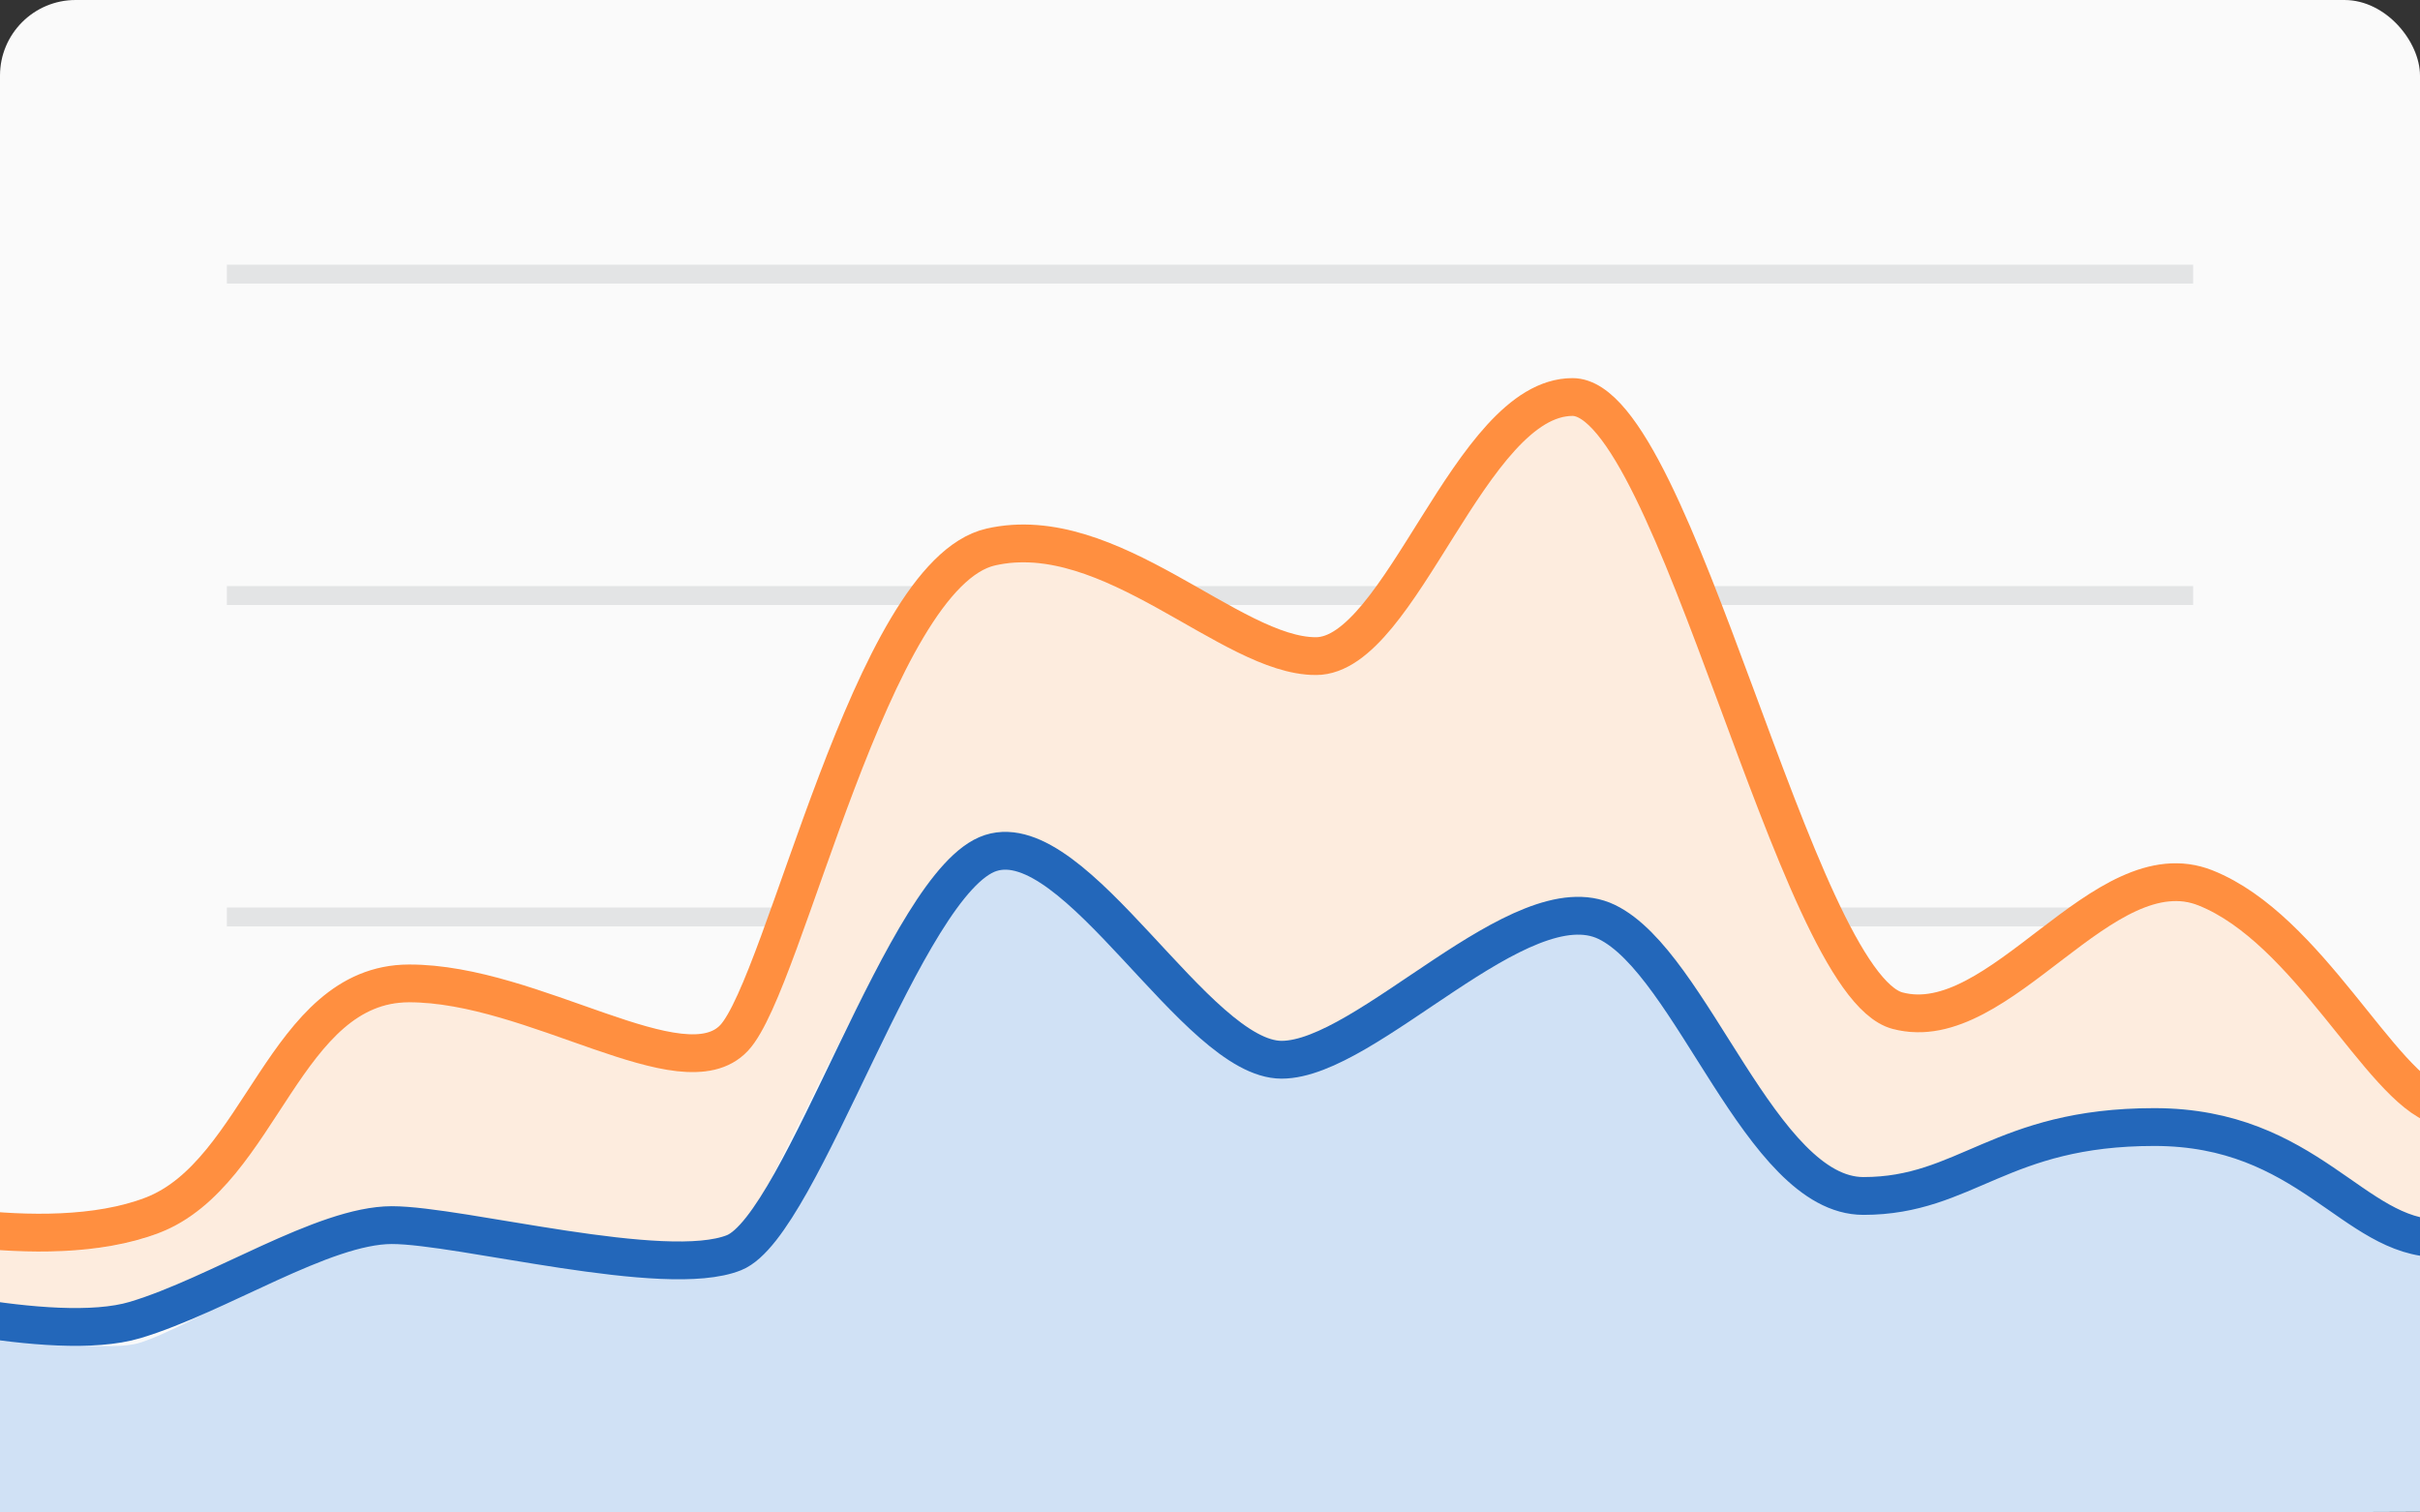 <svg width="128" height="80" viewBox="0 0 128 80" fill="none" xmlns="http://www.w3.org/2000/svg">
<rect x="0" y="0" width="128" height="80" fill="#333333" stroke="none"/>
<rect width="128" height="80" rx="4" fill="#FAFAFA"/>
<g mask="url(#mask0)">
<path fill-rule="evenodd" clip-rule="evenodd" d="M116 14H12V15H116V14ZM116 31H12V32H116V31ZM12 48H116V49H12V48ZM116 65H12V66H116V65Z" fill="#E3E4E5"/>
<path fill-rule="evenodd" clip-rule="evenodd" d="M-8 69.452C-8 69.452 4.627 71.834 7.333 71.04C10.039 70.246 17.255 65.573 20.863 65.573C24.471 65.573 35.294 68.75 38.902 67.161C42.51 65.573 47.922 45.718 52.431 44.13C56.941 42.541 63.255 56.043 67.765 56.043C72.275 56.043 80.392 45.718 84.902 48.101C89.412 50.483 93.02 63.893 98.431 63.893C103.843 63.893 105.647 59.922 113.765 59.922C121.882 59.922 125.49 66.275 130 66.275C130 66.336 130 79.955 130 79.955L-8 80.5V69.452Z" fill="#D0E1F5"/>
<path fill-rule="evenodd" clip-rule="evenodd" d="M130 65.5C126.304 66 120.759 59.5 114.598 59.5C108.438 59.5 100.429 63 97.348 63.5C94.268 64 87.491 49.5 83.795 48C80.098 46.5 70.857 56 67.161 56C63.464 56 56.688 44.5 52.375 44.5C48.062 44.5 40.67 64.5 38.205 66.5C35.741 68.5 23.42 64.5 20.339 65C17.259 65.5 11.714 70 5.554 70.5C-0.607 71 -8 68.5 -8 68.5V65C-8 65 2.473 67.5 8.235 65.279C13.997 63.057 15.181 53.033 21.765 53.016C28.348 53 36.196 58.787 38.902 55.902C41.608 53.016 46.118 31.377 52.431 29.934C58.745 28.492 65.059 35.705 69.569 35.705C74.078 35.705 77.686 22 83.098 22C88.51 22 94.823 53.016 100.235 54.459C105.647 55.902 111.059 45.803 116.471 47.967C121.882 50.131 126.392 59.508 130 59.508V65.5Z" fill="#FDECDE"/>
<path d="M-7 68.5C-7 68.5 2.754 71.135 7.149 69.818C11.546 68.5 17.105 64.8 20.725 64.8C24.346 64.8 35.206 67.715 38.826 66.258C42.447 64.8 47.877 46.577 52.402 45.119C56.927 43.661 63.263 56.053 67.788 56.053C72.313 56.053 80.459 46.577 84.984 48.764C89.509 50.95 93.129 63.258 98.56 63.258C103.99 63.258 105.8 59.613 113.945 59.613C122.091 59.613 124.475 65.5 129 65.5" stroke="#2367BA" stroke-width="2" stroke-linecap="round" stroke-linejoin="round"/>
<path d="M-7 64C-7 64 2.273 66.5 8.055 64.279C13.836 62.057 15.024 52.033 21.63 52.016C28.236 52 36.111 57.787 38.826 54.902C41.541 52.016 46.067 30.377 52.402 28.934C58.737 27.492 65.073 34.705 69.598 34.705C74.123 34.705 77.743 21 83.174 21C88.604 21 94.939 52.016 100.37 53.459C105.8 54.902 111.23 44.803 116.661 46.967C122.091 49.131 125.909 57.5 129 58.5" stroke="#FF8F40" stroke-width="2" stroke-linecap="round" stroke-linejoin="round"/>
</g>
</svg>
